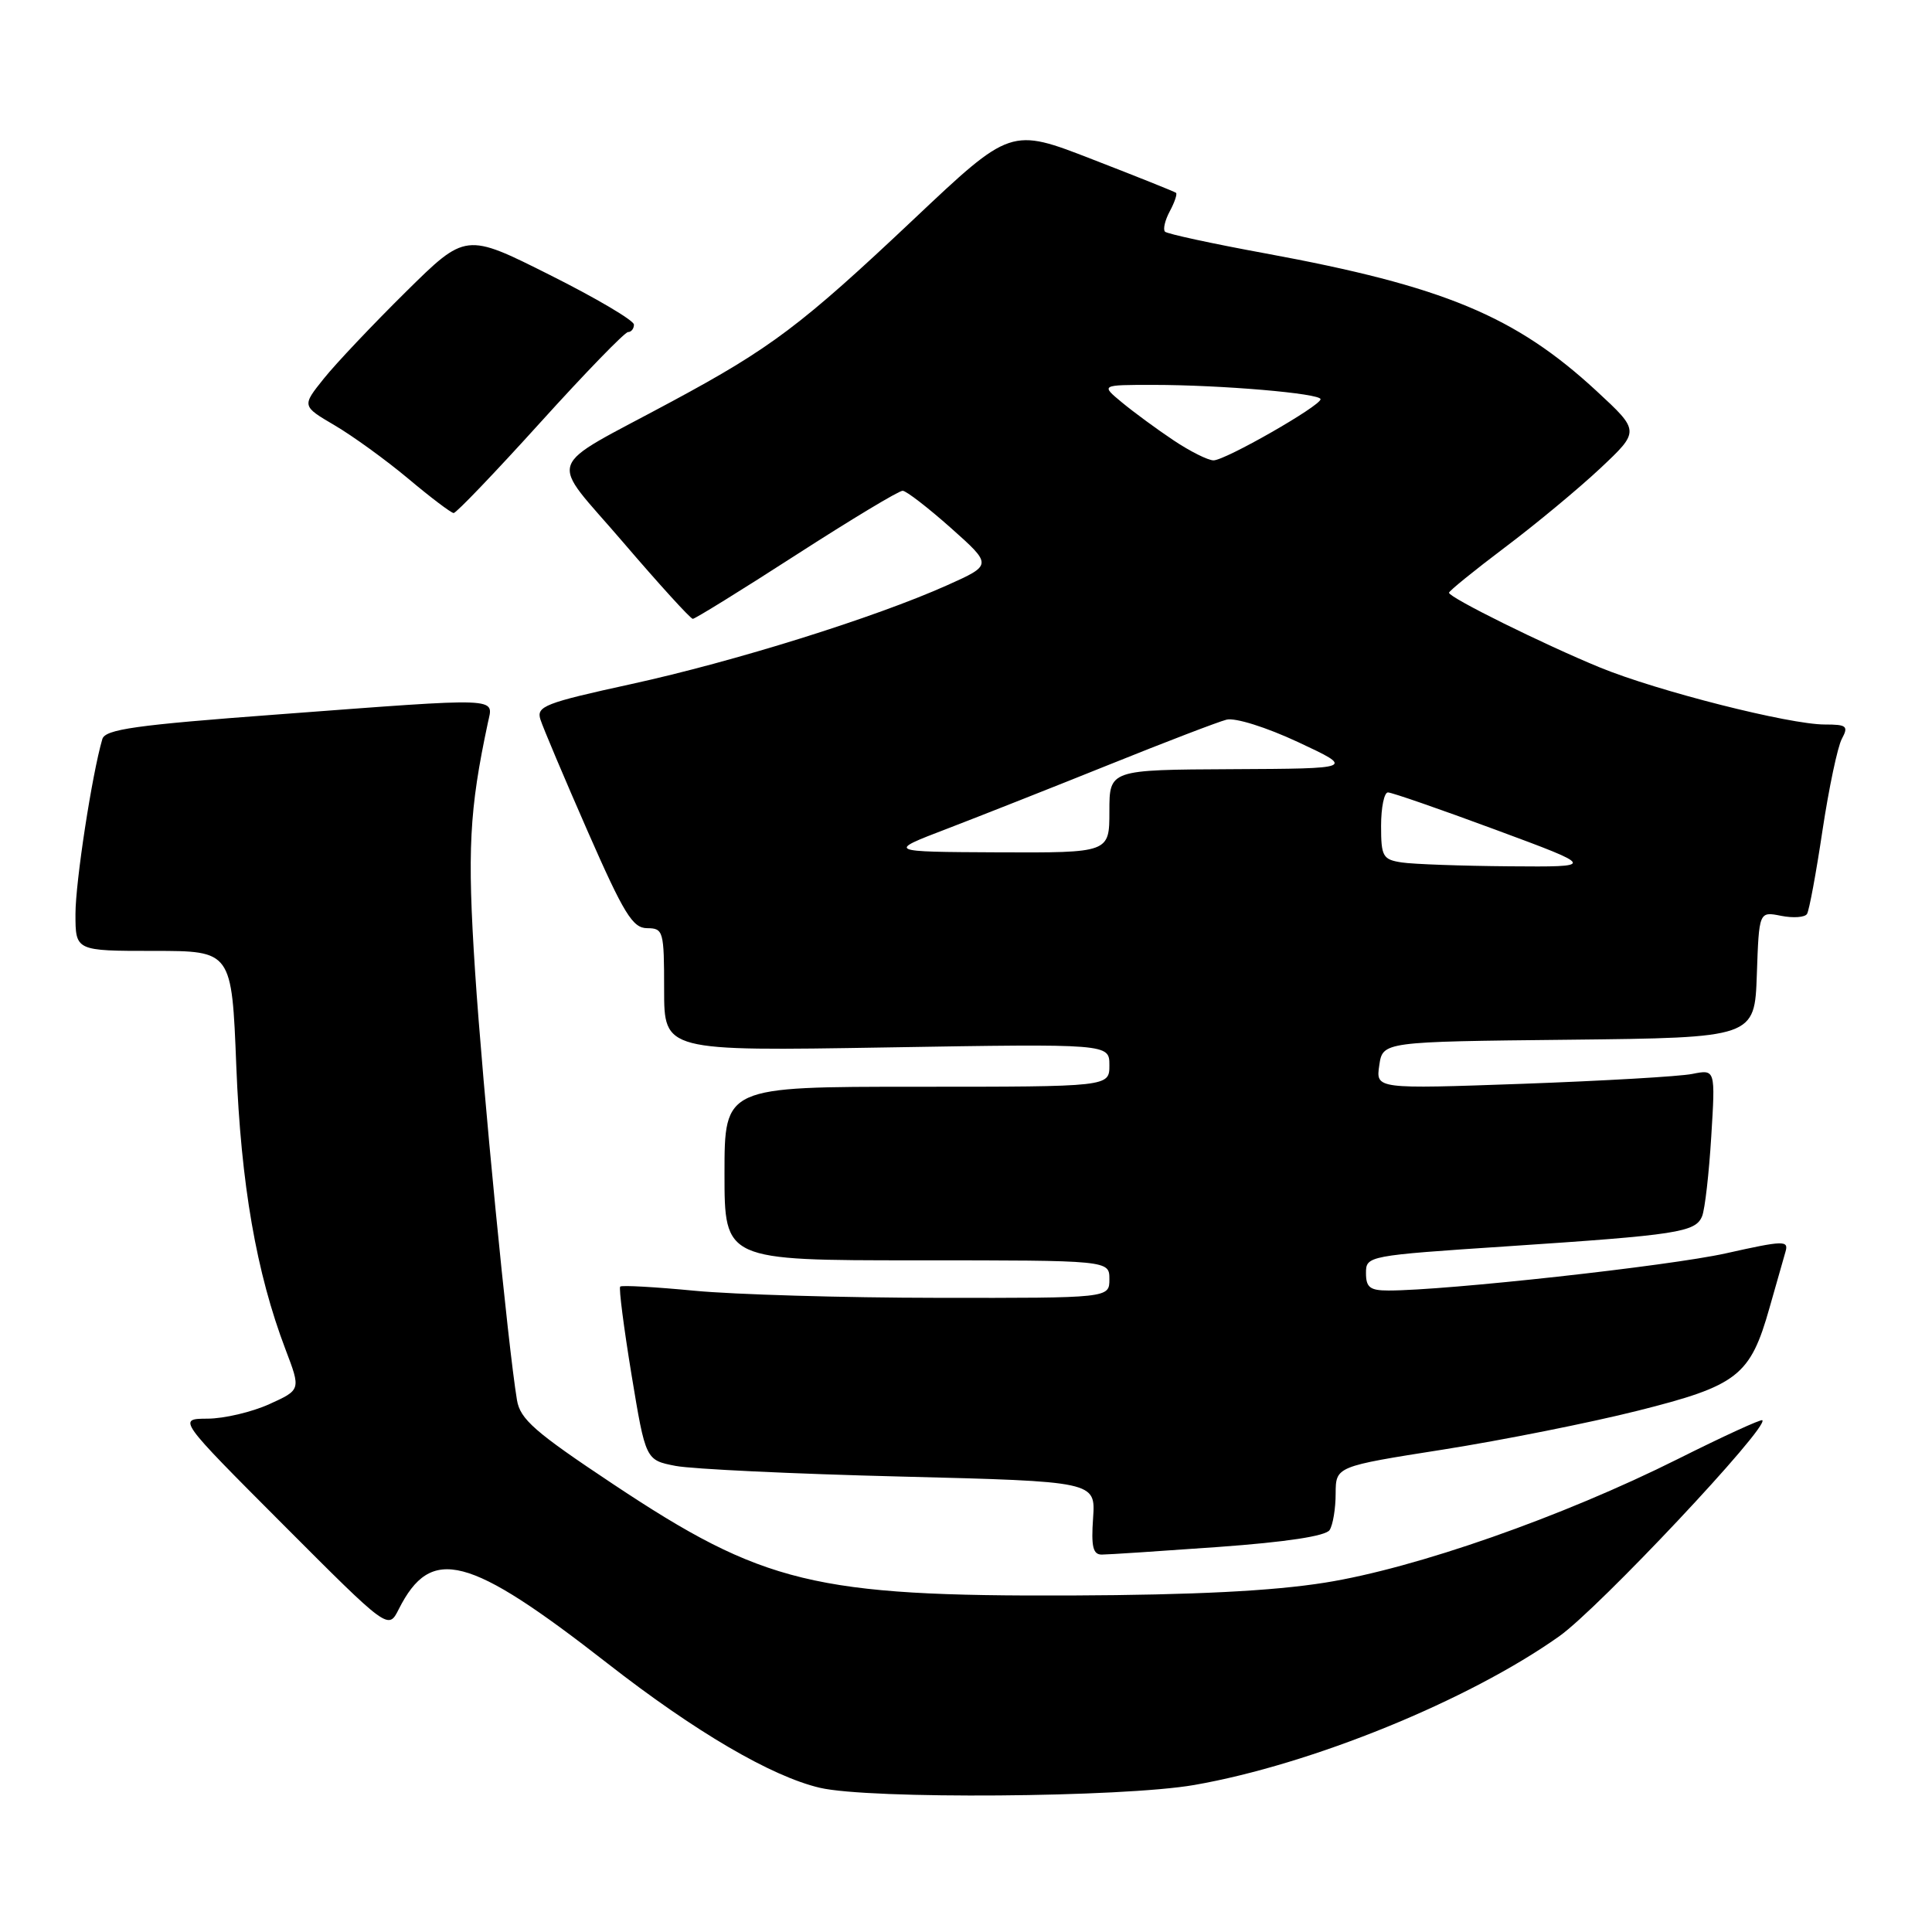 <?xml version="1.0" encoding="UTF-8" standalone="no"?>
<!DOCTYPE svg PUBLIC "-//W3C//DTD SVG 1.1//EN" "http://www.w3.org/Graphics/SVG/1.1/DTD/svg11.dtd" >
<svg xmlns="http://www.w3.org/2000/svg" xmlns:xlink="http://www.w3.org/1999/xlink" version="1.1" viewBox="0 0 256 256">
 <g >
 <path fill="currentColor"
d=" M 158.24 236.52 C 173.78 233.81 194.59 225.33 206.60 216.82 C 211.83 213.12 234.42 189.09 233.52 188.19 C 233.35 188.02 228.33 190.32 222.36 193.31 C 207.04 200.98 187.59 207.80 175.56 209.71 C 168.59 210.82 158.28 211.34 142.00 211.41 C 107.95 211.54 101.14 209.89 81.25 196.66 C 70.87 189.76 68.92 188.06 68.50 185.51 C 67.30 178.29 63.96 144.09 62.95 128.72 C 61.90 112.67 62.18 107.34 64.65 95.75 C 65.37 92.36 66.86 92.41 36.76 94.67 C 17.95 96.07 13.94 96.64 13.56 97.93 C 12.19 102.60 10.00 116.88 10.00 121.11 C 10.00 126.00 10.00 126.00 20.36 126.00 C 30.71 126.00 30.71 126.00 31.31 141.25 C 31.93 156.93 33.96 168.64 37.84 178.83 C 39.87 184.16 39.87 184.16 35.68 186.06 C 33.38 187.10 29.71 187.97 27.51 187.98 C 23.53 188.00 23.53 188.00 37.49 201.99 C 51.45 215.98 51.45 215.98 52.83 213.24 C 57.12 204.73 62.03 206.00 80.50 220.41 C 92.11 229.47 102.20 235.38 108.63 236.89 C 115.18 238.43 148.73 238.18 158.24 236.52 Z  M 161.45 204.98 C 170.45 204.33 175.68 203.53 176.18 202.74 C 176.62 202.06 176.98 199.88 176.98 197.91 C 177.00 194.31 177.00 194.31 191.25 192.07 C 199.09 190.83 210.68 188.52 217.00 186.93 C 230.27 183.60 231.92 182.31 234.47 173.29 C 235.38 170.11 236.33 166.76 236.59 165.85 C 237.03 164.34 236.35 164.36 228.66 166.08 C 221.13 167.75 191.67 171.00 183.98 171.00 C 181.53 171.00 181.00 170.59 181.00 168.69 C 181.00 166.41 181.19 166.37 199.75 165.14 C 222.32 163.64 224.67 163.28 225.54 161.15 C 225.91 160.24 226.45 155.49 226.75 150.60 C 227.30 141.69 227.30 141.69 224.24 142.30 C 222.56 142.64 212.44 143.22 201.74 143.61 C 182.30 144.30 182.30 144.30 182.76 141.17 C 183.22 138.03 183.22 138.03 207.86 137.77 C 232.50 137.50 232.50 137.50 232.79 129.13 C 233.08 120.77 233.08 120.77 236.00 121.35 C 237.61 121.67 239.16 121.56 239.44 121.10 C 239.73 120.63 240.65 115.66 241.49 110.03 C 242.34 104.41 243.49 98.95 244.05 97.91 C 244.96 96.21 244.71 96.00 241.79 96.00 C 237.09 96.00 219.63 91.57 212.04 88.46 C 204.58 85.40 192.00 79.18 192.00 78.54 C 192.00 78.31 195.33 75.61 199.40 72.54 C 203.47 69.48 209.17 64.75 212.05 62.05 C 217.29 57.12 217.29 57.12 211.55 51.81 C 200.79 41.87 191.31 37.93 167.70 33.58 C 160.66 32.29 154.66 30.99 154.37 30.70 C 154.08 30.41 154.36 29.19 155.00 28.00 C 155.64 26.81 156.01 25.71 155.83 25.55 C 155.65 25.40 150.65 23.40 144.71 21.10 C 133.93 16.91 133.93 16.91 121.03 29.09 C 106.20 43.08 102.16 46.13 89.02 53.20 C 71.82 62.48 72.60 60.21 82.58 71.87 C 87.35 77.44 91.50 82.00 91.80 82.00 C 92.10 82.00 98.28 78.18 105.53 73.50 C 112.78 68.83 119.11 65.01 119.61 65.03 C 120.10 65.05 122.97 67.27 126.00 69.96 C 131.50 74.86 131.50 74.86 125.50 77.55 C 115.89 81.85 97.33 87.65 83.66 90.64 C 72.17 93.15 71.05 93.59 71.61 95.34 C 71.95 96.41 74.76 103.06 77.86 110.13 C 82.67 121.09 83.83 122.98 85.75 122.99 C 87.90 123.00 88.00 123.37 88.00 131.14 C 88.00 139.28 88.00 139.28 117.50 138.79 C 147.00 138.30 147.00 138.30 147.00 141.15 C 147.00 144.00 147.00 144.00 121.50 144.00 C 96.00 144.00 96.00 144.00 96.00 155.50 C 96.00 167.00 96.00 167.00 121.50 167.00 C 147.00 167.00 147.00 167.00 147.00 169.50 C 147.00 172.00 147.00 172.00 124.25 171.97 C 111.74 171.96 97.24 171.53 92.03 171.03 C 86.82 170.53 82.39 170.28 82.18 170.48 C 81.98 170.68 82.66 175.94 83.68 182.16 C 85.55 193.47 85.55 193.47 89.52 194.24 C 91.71 194.66 105.13 195.30 119.34 195.65 C 145.17 196.30 145.17 196.30 144.84 201.15 C 144.57 204.95 144.83 206.00 146.00 205.99 C 146.82 205.99 153.78 205.53 161.45 204.98 Z  M 71.58 56.00 C 77.55 49.40 82.79 44.00 83.22 44.00 C 83.65 44.00 84.00 43.55 84.00 43.01 C 84.00 42.46 78.98 39.50 72.85 36.43 C 61.71 30.84 61.71 30.84 53.78 38.67 C 49.42 42.98 44.53 48.14 42.92 50.15 C 39.99 53.80 39.99 53.80 44.33 56.35 C 46.72 57.75 51.11 60.93 54.09 63.42 C 57.06 65.92 59.78 67.97 60.11 67.98 C 60.45 67.99 65.61 62.60 71.58 56.00 Z  M 185.75 114.28 C 183.23 113.90 183.00 113.50 183.00 109.43 C 183.00 107.00 183.41 105.00 183.91 105.00 C 184.41 105.00 190.82 107.22 198.16 109.94 C 211.50 114.88 211.50 114.88 200.00 114.79 C 193.68 114.74 187.26 114.51 185.75 114.28 Z  M 125.50 109.81 C 129.90 108.12 139.57 104.30 147.00 101.31 C 154.43 98.32 161.41 95.64 162.52 95.36 C 163.67 95.07 167.78 96.36 172.02 98.34 C 179.50 101.84 179.50 101.84 163.25 101.92 C 147.00 102.00 147.00 102.00 147.00 107.50 C 147.00 113.00 147.00 113.00 132.25 112.94 C 117.50 112.87 117.50 112.87 125.50 109.81 Z  M 155.48 58.33 C 153.29 56.87 150.23 54.62 148.67 53.33 C 145.85 51.00 145.85 51.00 152.77 51.00 C 161.80 51.00 175.01 52.13 174.98 52.90 C 174.95 53.80 162.35 61.00 160.80 61.00 C 160.07 61.00 157.67 59.80 155.48 58.33 Z "/>
</g>
</svg>